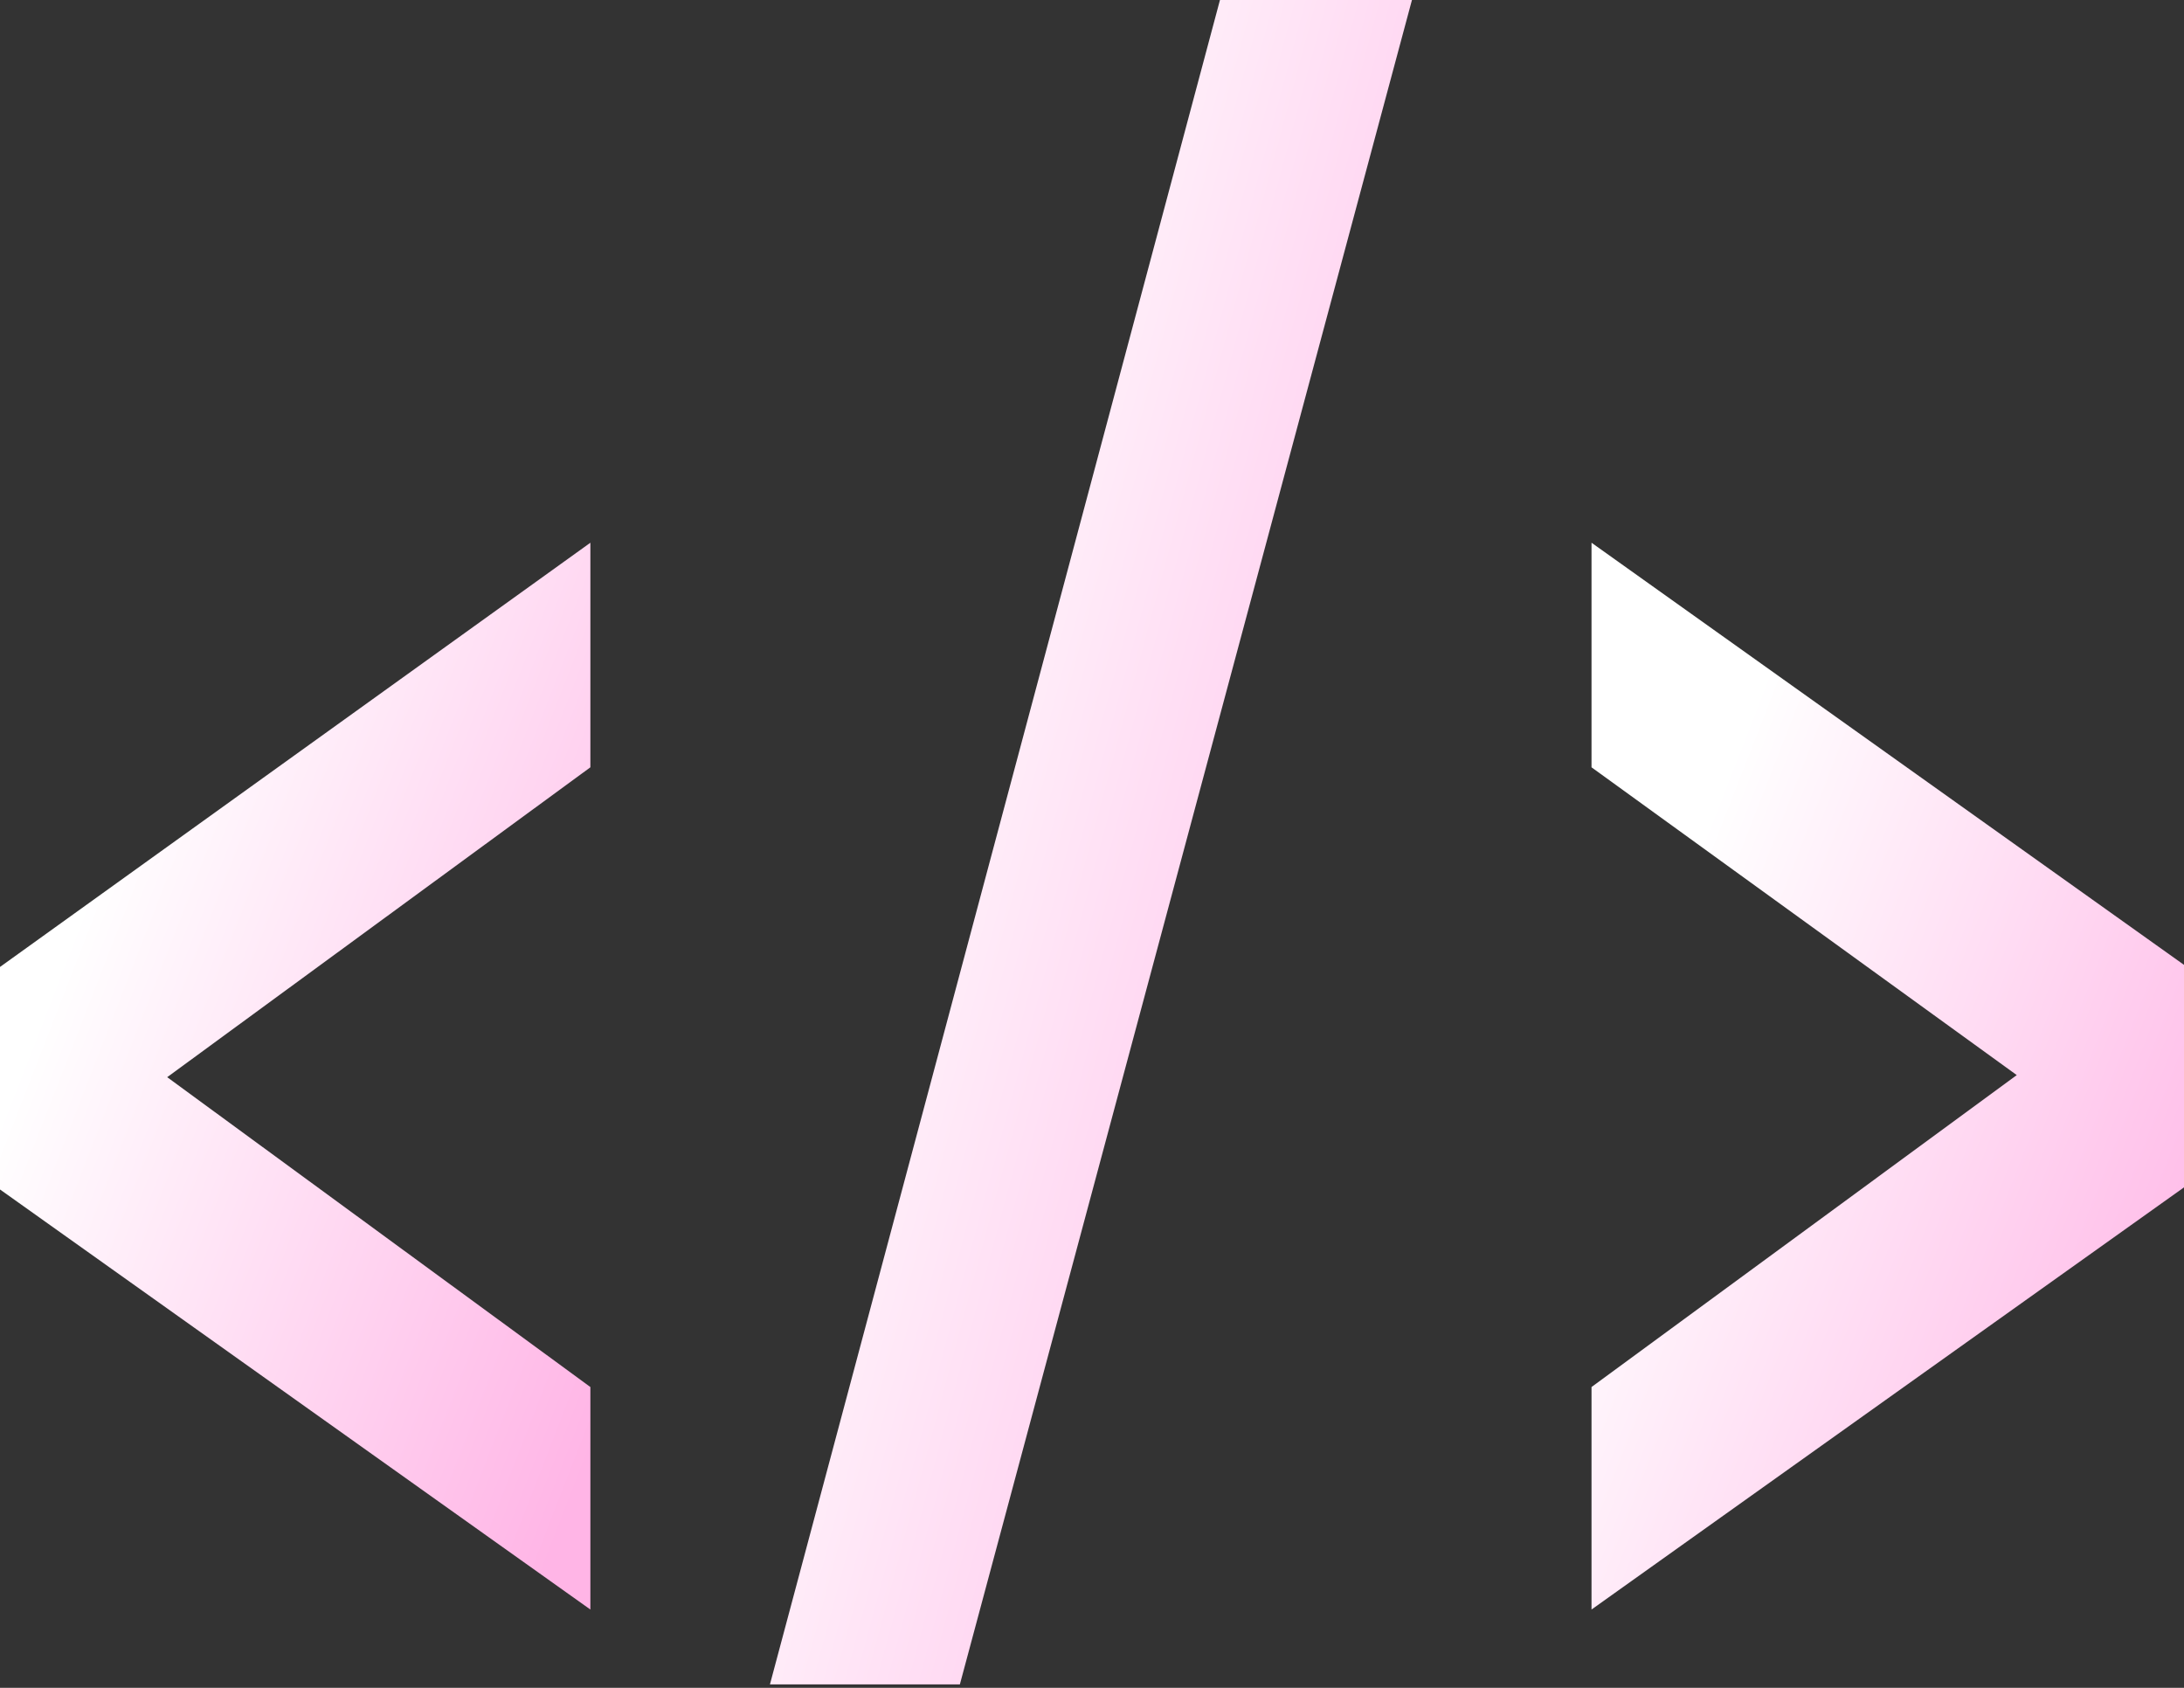 <svg xmlns="http://www.w3.org/2000/svg" width="110" height="85" viewBox="0 0 110 85" fill="none">
  <rect x="0" y="0" width="110" height="85" fill="#333333" stroke="none"/>
  <path d="M29.735 81.056L0 59.902V48.696L29.735 27.332V38.642L8.421 54.247L29.735 69.851V81.056Z" fill="url(#paint0_linear_118_6788)"/>
  <path d="M38.779 84.827L61.445 0H71.115L48.345 84.827H38.779Z" fill="url(#paint1_linear_118_6788)"/>
  <path d="M80.159 81.056V69.851L101.577 54.142L80.159 38.642V27.332L110 48.591V59.796L80.159 81.056Z" fill="url(#paint2_linear_118_6788)"/>
  <defs>
    <linearGradient id="paint0_linear_118_6788" x1="15.217" y1="17.348" x2="46.738" y2="29.617" gradientUnits="userSpaceOnUse">
      <stop stop-color="white"/>
      <stop offset="1" stop-color="#FFB5E6"/>
    </linearGradient>
    <linearGradient id="paint1_linear_118_6788" x1="55.327" y1="-15.764" x2="92.152" y2="-5.892" gradientUnits="userSpaceOnUse">
      <stop stop-color="white"/>
      <stop offset="1" stop-color="#FFB5E6"/>
    </linearGradient>
    <linearGradient id="paint2_linear_118_6788" x1="95.43" y1="17.348" x2="127.034" y2="29.693" gradientUnits="userSpaceOnUse">
      <stop stop-color="white"/>
      <stop offset="1" stop-color="#FFB5E6"/>
    </linearGradient>
  </defs>
</svg>